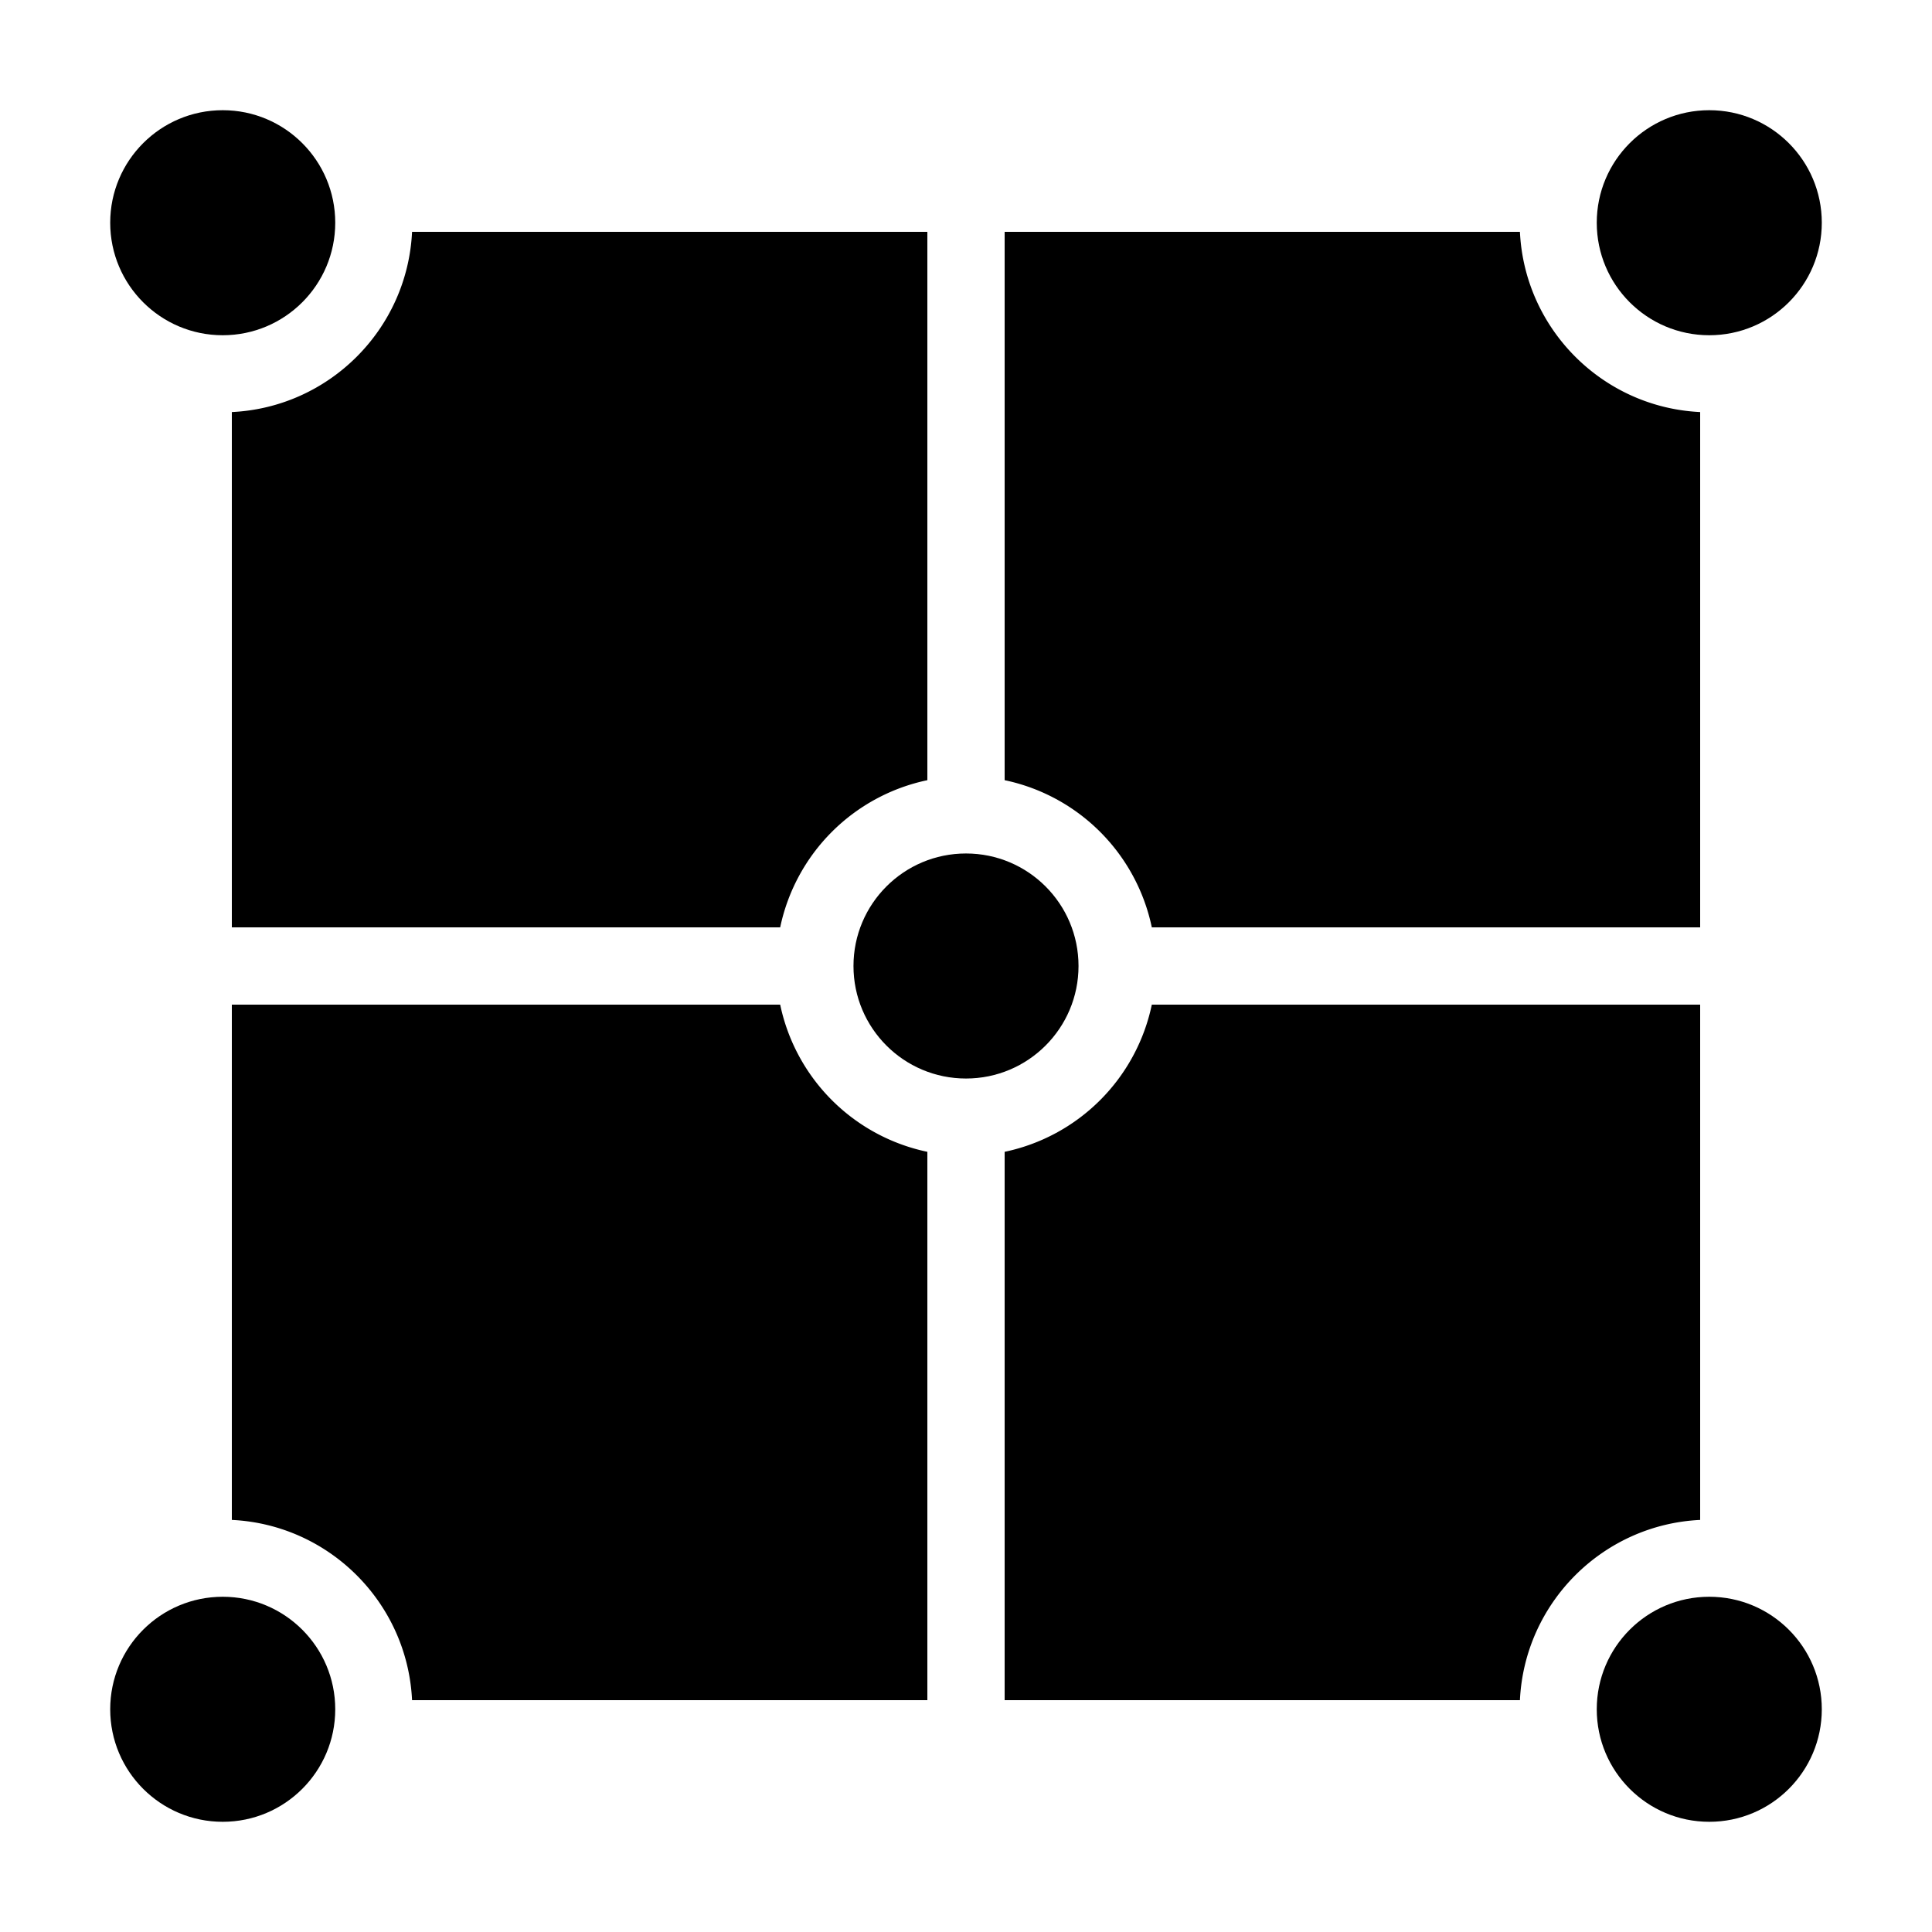 <svg xmlns="http://www.w3.org/2000/svg" xmlns:xlink="http://www.w3.org/1999/xlink" width="100" height="100" viewBox="0 0 100 100"><circle cx="88.472" cy="11.528" r="5.824" fill="currentColor"/><circle cx="88.472" cy="88.472" r="5.824" fill="currentColor"/><circle cx="50" cy="50" r="5.824" fill="currentColor"/><circle cx="11.528" cy="88.472" r="5.824" fill="currentColor"/><circle cx="11.528" cy="11.528" r="5.824" fill="currentColor"/><path fill="currentColor" d="M48 40.382V12H21.328c-.241 5.04-4.288 9.087-9.328 9.328V48h28.382A9.85 9.85 0 0 1 48 40.382M59.618 48H88V21.328c-5.04-.241-9.087-4.288-9.329-9.328H52v28.382A9.85 9.85 0 0 1 59.618 48m-19.236 4H12v26.671c5.04.241 9.087 4.289 9.328 9.329H48V59.618A9.85 9.85 0 0 1 40.382 52M88 78.671V52H59.618A9.85 9.85 0 0 1 52 59.618V88h26.671c.241-5.04 4.289-9.088 9.329-9.329"/></svg>